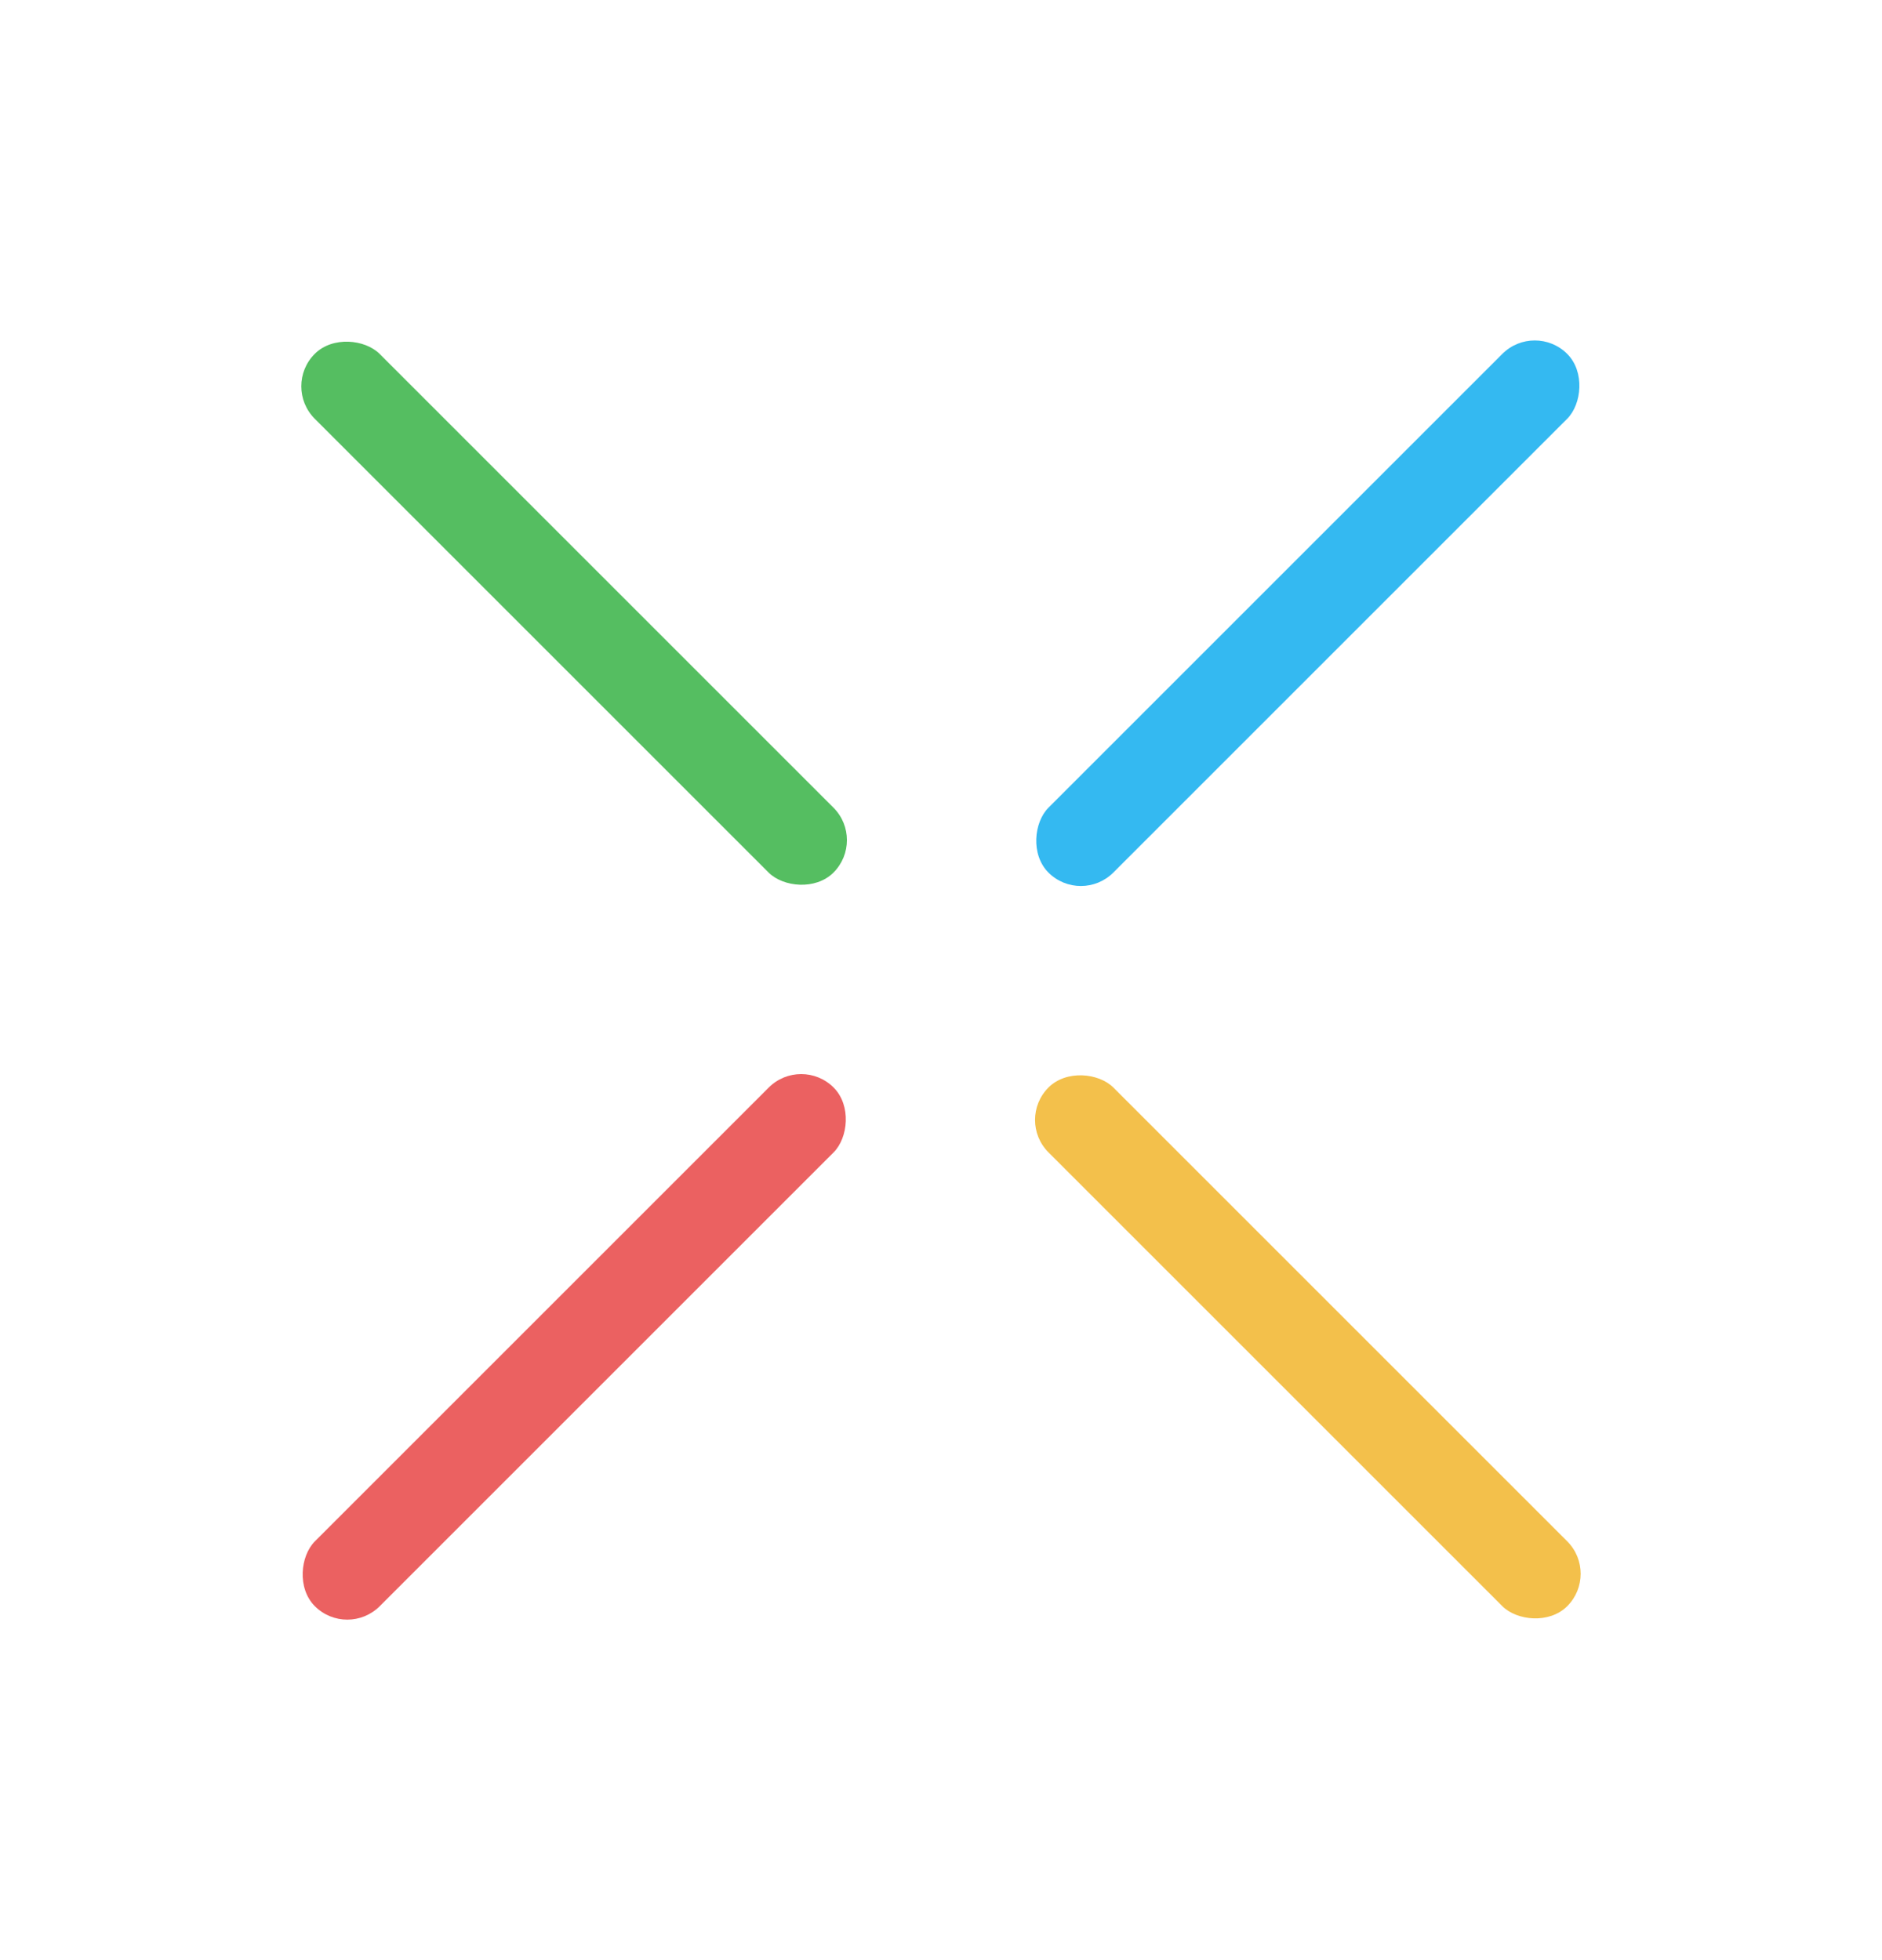 <svg width="24" height="25" viewBox="0 0 24 25" fill="none" xmlns="http://www.w3.org/2000/svg">
<rect width="1.17" height="9.357" rx="0.585" transform="matrix(0.707 -0.707 0.707 0.707 3.6 4.927)" fill="#55BE61"/>
<rect width="1.17" height="9.357" rx="0.585" transform="matrix(0.707 0.707 -0.707 0.707 10.217 13.457)" fill="#EB6161"/>
<rect width="1.17" height="9.357" rx="0.585" transform="matrix(0.707 0.707 -0.707 0.707 19.572 4.1)" fill="#34B9F1"/>
<rect width="1.17" height="9.357" rx="0.585" transform="matrix(0.707 -0.707 0.707 0.707 12.957 14.284)" fill="#F3C04B"/>
</svg>
